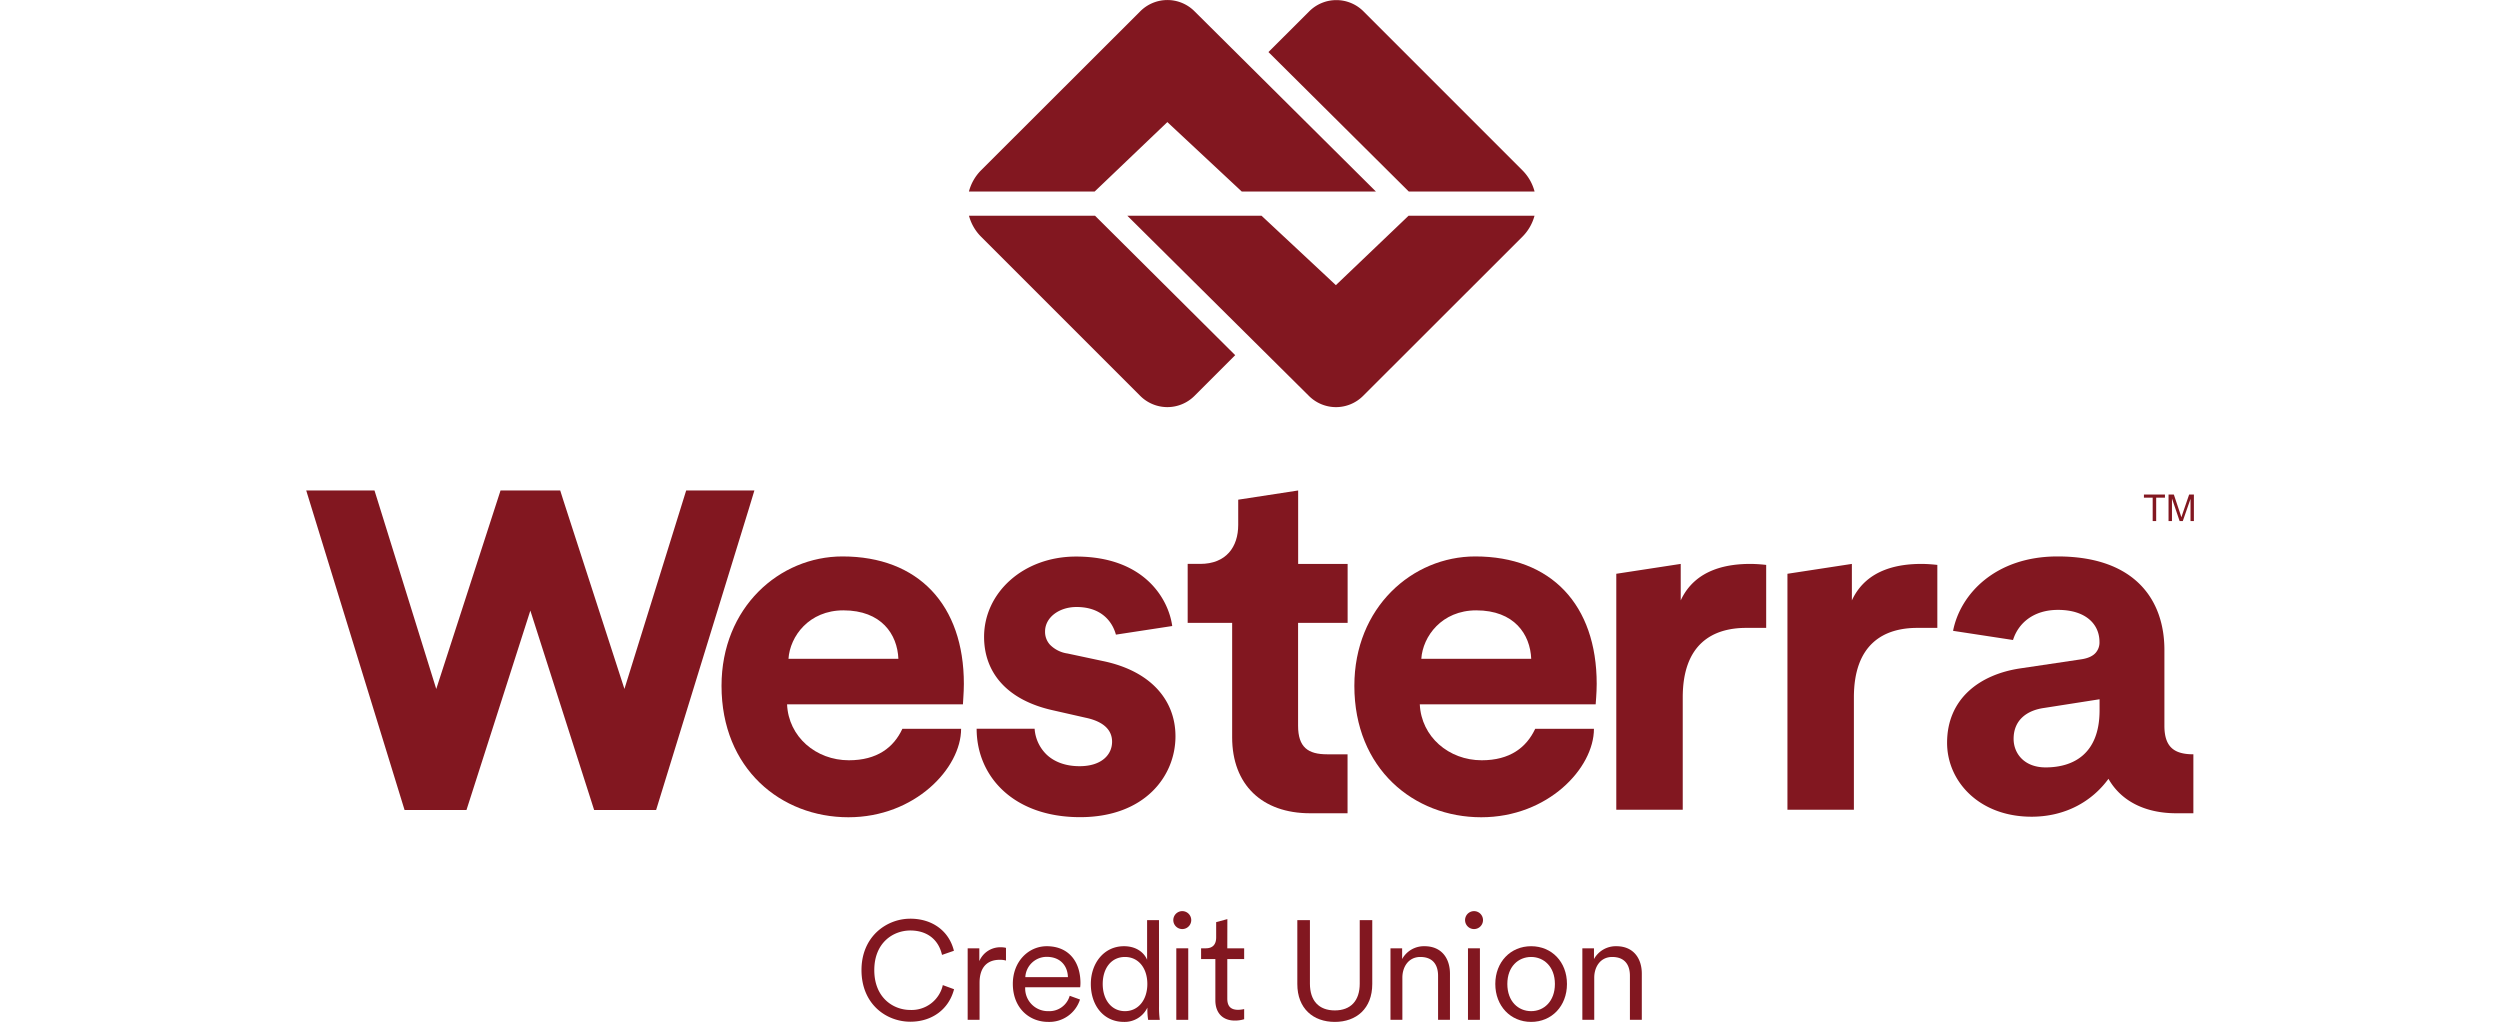 <svg width="274px" height="112px" id="Layer_1" data-name="Layer 1" xmlns="http://www.w3.org/2000/svg" viewBox="0 0 793.61 429.65"><defs><style>.cls-1{fill:#821720;}</style></defs><path class="cls-1" d="M231.6,343.59h0l0,0Z"/><path class="cls-1" d="M231.66,343.56l0,0h0Z"/><path class="cls-1" d="M776.33,219.08v-9.84h-3.68v-1.31h8.84v1.31H777.8v9.84Z"/><path class="cls-1" d="M783,219.08V207.93h2.23l2.63,7.89c.25.74.43,1.29.54,1.66.12-.41.32-1,.59-1.79l2.67-7.76h2v11.15h-1.42v-9.34l-3.25,9.34h-1.33l-3.22-9.5v9.5Z"/><path class="cls-1" d="M437.85,261.88V237.09h-20.8V206.22l-25.2,3.87v10.62c0,9.24-5.05,16.38-16,16.38h-5.25v24.79h18.7V310c0,19.95,12.6,31.93,32.77,31.93h15.75V317.14h-8.61c-8,0-12.19-2.95-12.19-12V261.88Z"/><path class="cls-1" d="M613.83,237.51a64,64,0,0,0-6.51-.42c-8.83,0-23.11,1.68-29.42,15.34V237.09l-27.09,4.15v99.21h27.94V293.19c0-22.28,12.39-29.2,26.68-29.2h8.4Z"/><path class="cls-1" d="M685.79,237.51a64,64,0,0,0-6.52-.42c-8.82,0-23.1,1.68-29.41,15.34V237.09l-27.09,4.15v99.21h27.94V293.19c0-22.28,12.39-29.2,26.67-29.2h8.41Z"/><path class="cls-1" d="M276.5,287.52c0-33.2-19.12-53.57-51.05-53.57-26.47,0-50.84,21.43-50.84,54.4,0,34.87,25,55.26,53.35,55.26,28,0,47.38-20.65,47.38-37.18h-24.7C247,314.3,240,319.65,228.17,319.65c-13.87,0-25.41-9.88-26-23.52h73.94C276.06,295.7,276.5,291.5,276.5,287.52ZM202.76,277c.62-9.45,8.61-20.38,23.1-20.38,16,0,22.69,10.09,23.11,20.38Z"/><path class="cls-1" d="M542.57,287.52c0-33.2-19.12-53.57-51.05-53.57-26.47,0-50.84,21.43-50.84,54.4,0,34.87,25,55.26,53.35,55.26,28.05,0,47.38-20.65,47.38-37.18h-24.7c-3.69,7.87-10.65,13.22-22.47,13.22-13.86,0-25.41-9.88-26.05-23.52h73.95C542.14,295.7,542.57,291.5,542.57,287.52ZM468.83,277c.62-9.45,8.61-20.38,23.11-20.38,16,0,22.69,10.09,23.1,20.38Z"/><path class="cls-1" d="M365.47,309.57c0,16.81-13,34-40.1,34h0c-28,0-43.5-17.13-43.5-37.18h24.38a16.68,16.68,0,0,0,5.12,10.95c3.12,2.91,7.71,4.8,13.79,4.8,9.24,0,13.66-4.83,13.66-10.29,0-4.63-3.15-8.41-11.13-10.09L314,298.65c-19.95-4.41-29-16.39-29-30.88C285,249.28,301.4,234,323.66,234c28.88,0,38.92,18,40.45,29.21l-23.68,3.62c-1.53-5.6-6.21-11.62-16.56-11.62-7.35,0-13.23,4.41-13.23,10.29a8,8,0,0,0,2.07,5.57,12.87,12.87,0,0,0,7.38,3.69l14.71,3.14C355.17,282.06,365.47,294.45,365.47,309.57Z"/><path class="cls-1" d="M781.26,305.16V273.23c0-20.8-12.18-39.28-44.94-39.28-26.17,0-40.92,15.89-43.91,31.28l25.2,3.85c2.25-7.14,8.65-12.66,18.91-12.66,11.76,0,17.44,6.1,17.44,13.45a6.57,6.57,0,0,1-1.55,4.54c-1.17,1.37-3.17,2.38-6.23,2.81L720.78,281c-17.23,2.53-30.89,12.81-30.89,31.3,0,16.18,13.45,31.08,35.52,31.08,14.25,0,25.44-6.47,32.33-15.93,5.26,9.27,15.28,14.48,28.56,14.48h7.14V317.14C785.47,317.14,781.26,314.19,781.26,305.16ZM754,298.65c0,18.27-10.92,24-22.69,24-9,0-13.45-5.89-13.45-12,0-8,5.67-12,12.83-13L754,294Z"/><polygon class="cls-1" points="159.75 206.22 133.79 289.66 108.08 210.3 106.79 206.22 81.7 206.22 54.67 289.68 29.82 209.79 28.7 206.22 0 206.22 41.35 340.56 67.38 340.56 94.23 256.72 119.92 337.01 121.05 340.56 147.11 340.56 186.15 213.75 188.43 206.22 159.75 206.22"/><path class="cls-1" d="M267.59,414.46A13.44,13.44,0,0,1,254,424.63c-7.3,0-15.16-5.24-15.16-16.74s7.86-16.67,15.16-16.67c6.88,0,11.71,3.64,13.25,10l.07.26,5-1.73-.06-.22c-2.1-8.19-9.1-13.27-18.26-13.27a20.63,20.63,0,0,0-14.13,5.6c-4.19,4-6.41,9.55-6.41,16,0,14.25,10.33,21.71,20.54,21.71,9.06,0,16.08-5.15,18.32-13.44l.06-.22-4.76-1.74Z"/><path class="cls-1" d="M283,404.11v-5.4H278.1v30.06h5V413.21c0-6.78,3.45-9.67,8.47-9.67a8.93,8.93,0,0,1,2.64.32v-5.34a8.82,8.82,0,0,0-2.14-.25A9.55,9.55,0,0,0,283,404.11Z"/><path class="cls-1" d="M311.34,397.83c-7.6,0-14.25,6.34-14.25,15.82,0,10.1,6.84,16,14.87,16a13.54,13.54,0,0,0,13.37-9.41L321,418.67a8.88,8.88,0,0,1-9,6.46,9.55,9.55,0,0,1-9.72-9.79v-.25H325.4a14.18,14.18,0,0,0,.12-1.76C325.52,404.17,320.44,397.83,311.34,397.83Zm-9,13a9,9,0,0,1,9-8.53c5.71,0,8.79,3.76,8.91,8.53Z"/><path class="cls-1" d="M358.54,386.85h-5v16.69c-1-2.51-4-5.71-9.73-5.71-8.41,0-13.93,7.16-13.93,15.88,0,8.91,5.27,15.94,13.93,15.94a10.58,10.58,0,0,0,9.85-6v.81a27,27,0,0,0,.32,4.33h4.89a38.2,38.2,0,0,1-.31-5.64Zm-14.31,38.28c-5.65,0-9.35-4.77-9.35-11.42s3.64-11.36,9.35-11.36,9.41,4.71,9.41,11.36S349.88,425.13,344.23,425.13Z"/><path class="cls-1" d="M368.34,383.08a3.77,3.77,0,1,0,3.76,3.76A3.77,3.77,0,0,0,368.34,383.08Z"/><rect class="cls-1" x="365.82" y="398.71" width="5.02" height="30.07"/><path class="cls-1" d="M387.29,386.43l-4.71,1.27v6.43c0,2.82-1.32,4.58-4.39,4.58h-1.95v4.52h6v17.32c0,5.46,3.2,8.54,8.16,8.54a13,13,0,0,0,3.95-.57v-4.26a12.75,12.75,0,0,1-2.51.31c-3.2,0-4.58-1.57-4.58-4.71V403.23h7.09v-4.52h-7.09Z"/><path class="cls-1" d="M442.94,413.58c0,7.16-3.77,11.24-10.48,11.24S422,420.74,422,413.58V386.85H416.7v26.86c0,10.36,6.72,15.94,15.76,15.94s15.75-5.58,15.75-15.94V386.85h-5.27Z"/><path class="cls-1" d="M470.18,397.83a10.44,10.44,0,0,0-9.41,5.4v-4.52h-4.9v30.06h5v-17.7c0-4.7,2.7-8.72,7.54-8.72,5.46,0,7.47,3.51,7.47,7.91v18.51h5V409.5C480.92,403,477.4,397.83,470.18,397.83Z"/><path class="cls-1" d="M491,383.08a3.77,3.77,0,1,0,3.77,3.76A3.77,3.77,0,0,0,491,383.08Z"/><rect class="cls-1" x="488.45" y="398.71" width="5.02" height="30.07"/><path class="cls-1" d="M515,397.83c-8.66,0-15.06,6.65-15.06,15.88s6.4,15.94,15.06,15.94,15.07-6.65,15.07-15.94S523.67,397.83,515,397.83Zm0,27.3c-5.39,0-10-4.08-10-11.42s4.65-11.36,10-11.36,10,4.08,10,11.36S520.4,425.13,515,425.13Z"/><path class="cls-1" d="M550.85,397.83a10.46,10.46,0,0,0-9.42,5.4v-4.52h-4.89v30.06h5v-17.7c0-4.7,2.7-8.72,7.53-8.72,5.46,0,7.47,3.51,7.47,7.91v18.51h5V409.5C561.58,403,558.06,397.83,550.85,397.83Z"/><path class="cls-1" d="M390.58,149.33l-17.13,17.13a16.13,16.13,0,0,1-22.78,0L283.76,99.55a19.66,19.66,0,0,1-5.11-8.85h53Z"/><path class="cls-1" d="M516.43,90.7a19.76,19.76,0,0,1-5.1,8.83s0,0,0,0l-67,66.94a16.09,16.09,0,0,1-22.74,0L345.23,90.7h56.42l31.26,29.19L463.48,90.7Z"/><path class="cls-1" d="M516.45,80.52H463.56l-59-58.63L421.72,4.76a16.11,16.11,0,0,1,22.78,0l66.81,66.82A19.68,19.68,0,0,1,516.45,80.52Z"/><path class="cls-1" d="M449.74,80.52H393.33L362.06,51.33,331.5,80.52H278.63a19.73,19.73,0,0,1,5.11-8.93l0,0L350.71,4.71a16.1,16.1,0,0,1,22.73,0Z"/></svg>